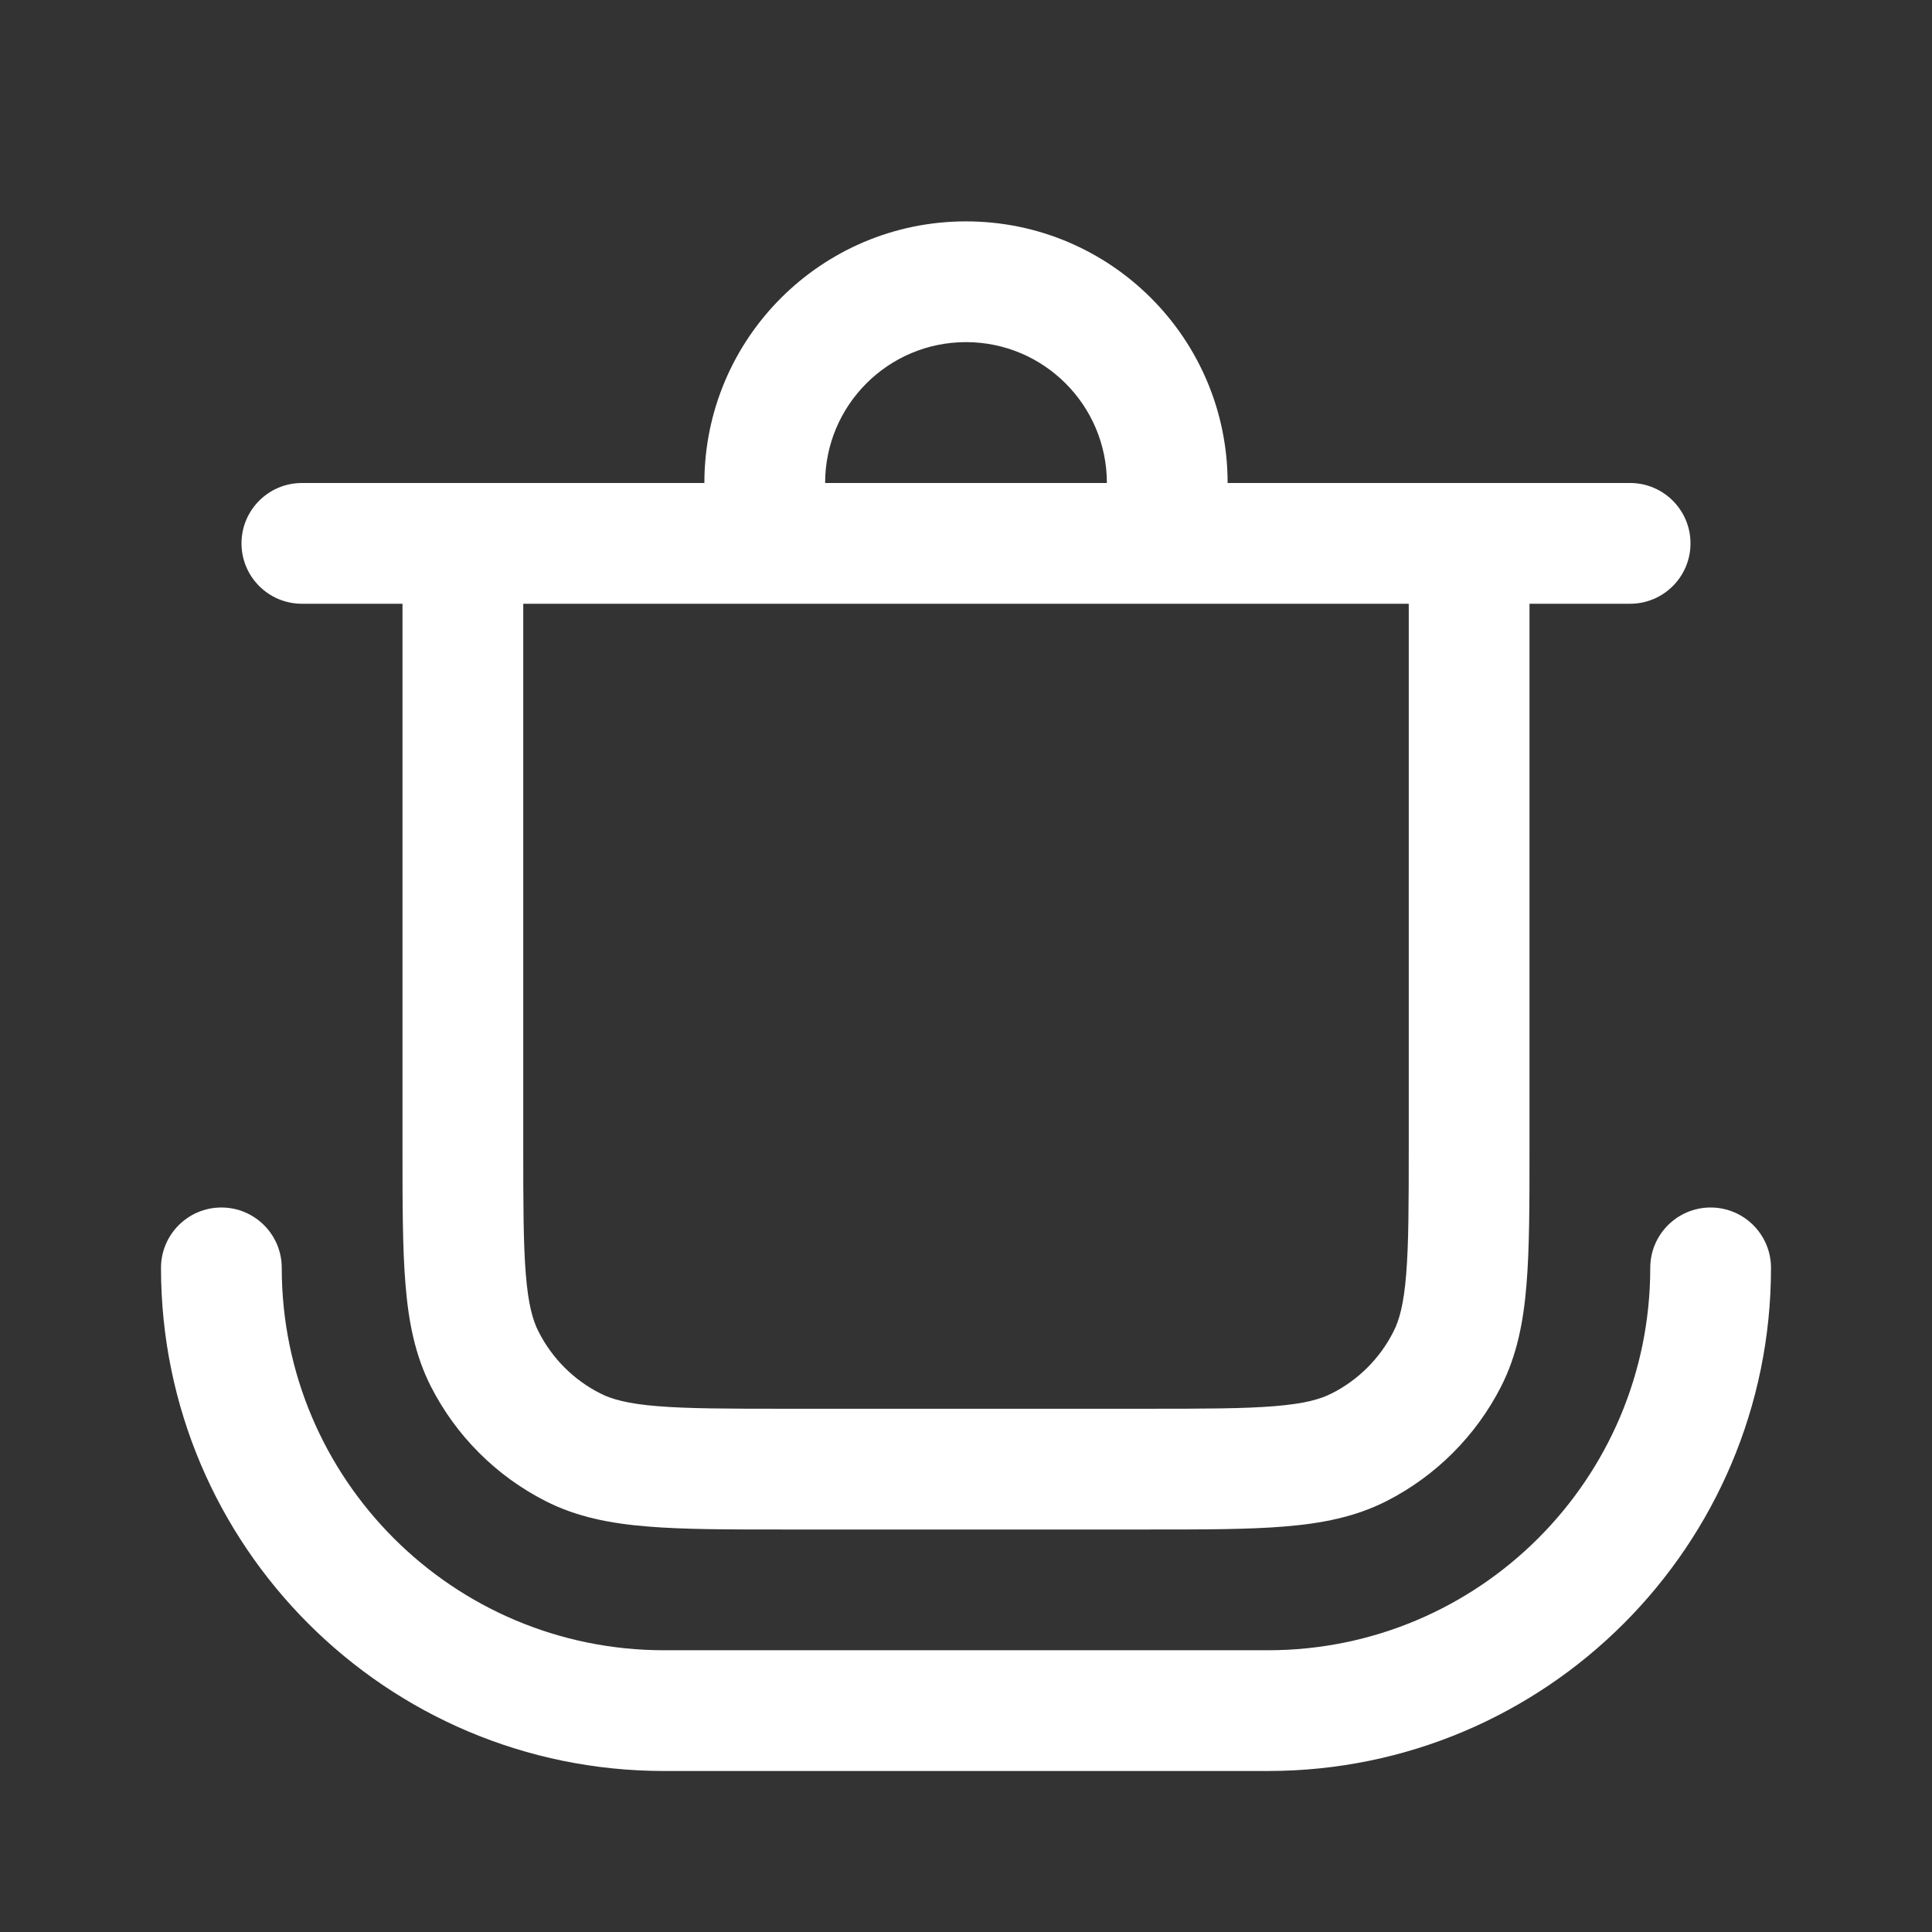 <svg width="24" height="24" viewBox="0 0 24 24" fill="none" xmlns="http://www.w3.org/2000/svg">
<rect x="0" y="0" width="24" height="24" fill="#333333" stroke="none"/>
<path fill-rule="evenodd" clip-rule="evenodd" d="M8.75 6C8.75 4.205 10.205 2.75 12 2.75C13.795 2.75 15.25 4.205 15.25 6H20.25C20.664 6 21 6.336 21 6.75C21 7.164 20.664 7.5 20.25 7.5H19V14.281C19 14.955 19 15.505 18.963 15.953C18.926 16.416 18.845 16.835 18.646 17.226C18.334 17.837 17.837 18.334 17.226 18.646C16.835 18.845 16.416 18.926 15.953 18.963C15.505 19 14.955 19 14.281 19H9.719C9.045 19 8.494 19 8.047 18.963C7.584 18.926 7.165 18.845 6.775 18.646C6.163 18.334 5.666 17.837 5.354 17.226C5.155 16.835 5.074 16.416 5.037 15.953C5 15.505 5 14.955 5 14.281L5 7.5H3.75C3.336 7.5 3 7.164 3 6.75C3 6.336 3.336 6 3.75 6H8.75ZM10.25 6C10.25 5.034 11.034 4.25 12 4.25C12.966 4.25 13.75 5.034 13.75 6H10.25ZM6.5 7.5V14.25C6.5 14.962 6.501 15.452 6.532 15.831C6.562 16.201 6.617 16.4 6.691 16.544C6.859 16.874 7.126 17.142 7.456 17.309C7.6 17.383 7.799 17.438 8.169 17.468C8.548 17.499 9.038 17.5 9.75 17.5H14.25C14.962 17.5 15.452 17.499 15.831 17.468C16.201 17.438 16.4 17.383 16.544 17.309C16.874 17.142 17.142 16.874 17.309 16.544C17.383 16.4 17.438 16.201 17.468 15.831C17.499 15.452 17.5 14.962 17.5 14.25V7.5H6.5Z" fill="white"/>
<path d="M2.75 15C3.164 15 3.5 15.336 3.5 15.75C3.5 18.373 5.627 20.5 8.25 20.5H15.75C18.373 20.5 20.5 18.373 20.5 15.75C20.5 15.336 20.836 15 21.25 15C21.664 15 22 15.336 22 15.75C22 19.202 19.202 22 15.75 22H8.25C4.798 22 2 19.202 2 15.75C2 15.336 2.336 15 2.75 15Z" fill="white"/>
</svg>
